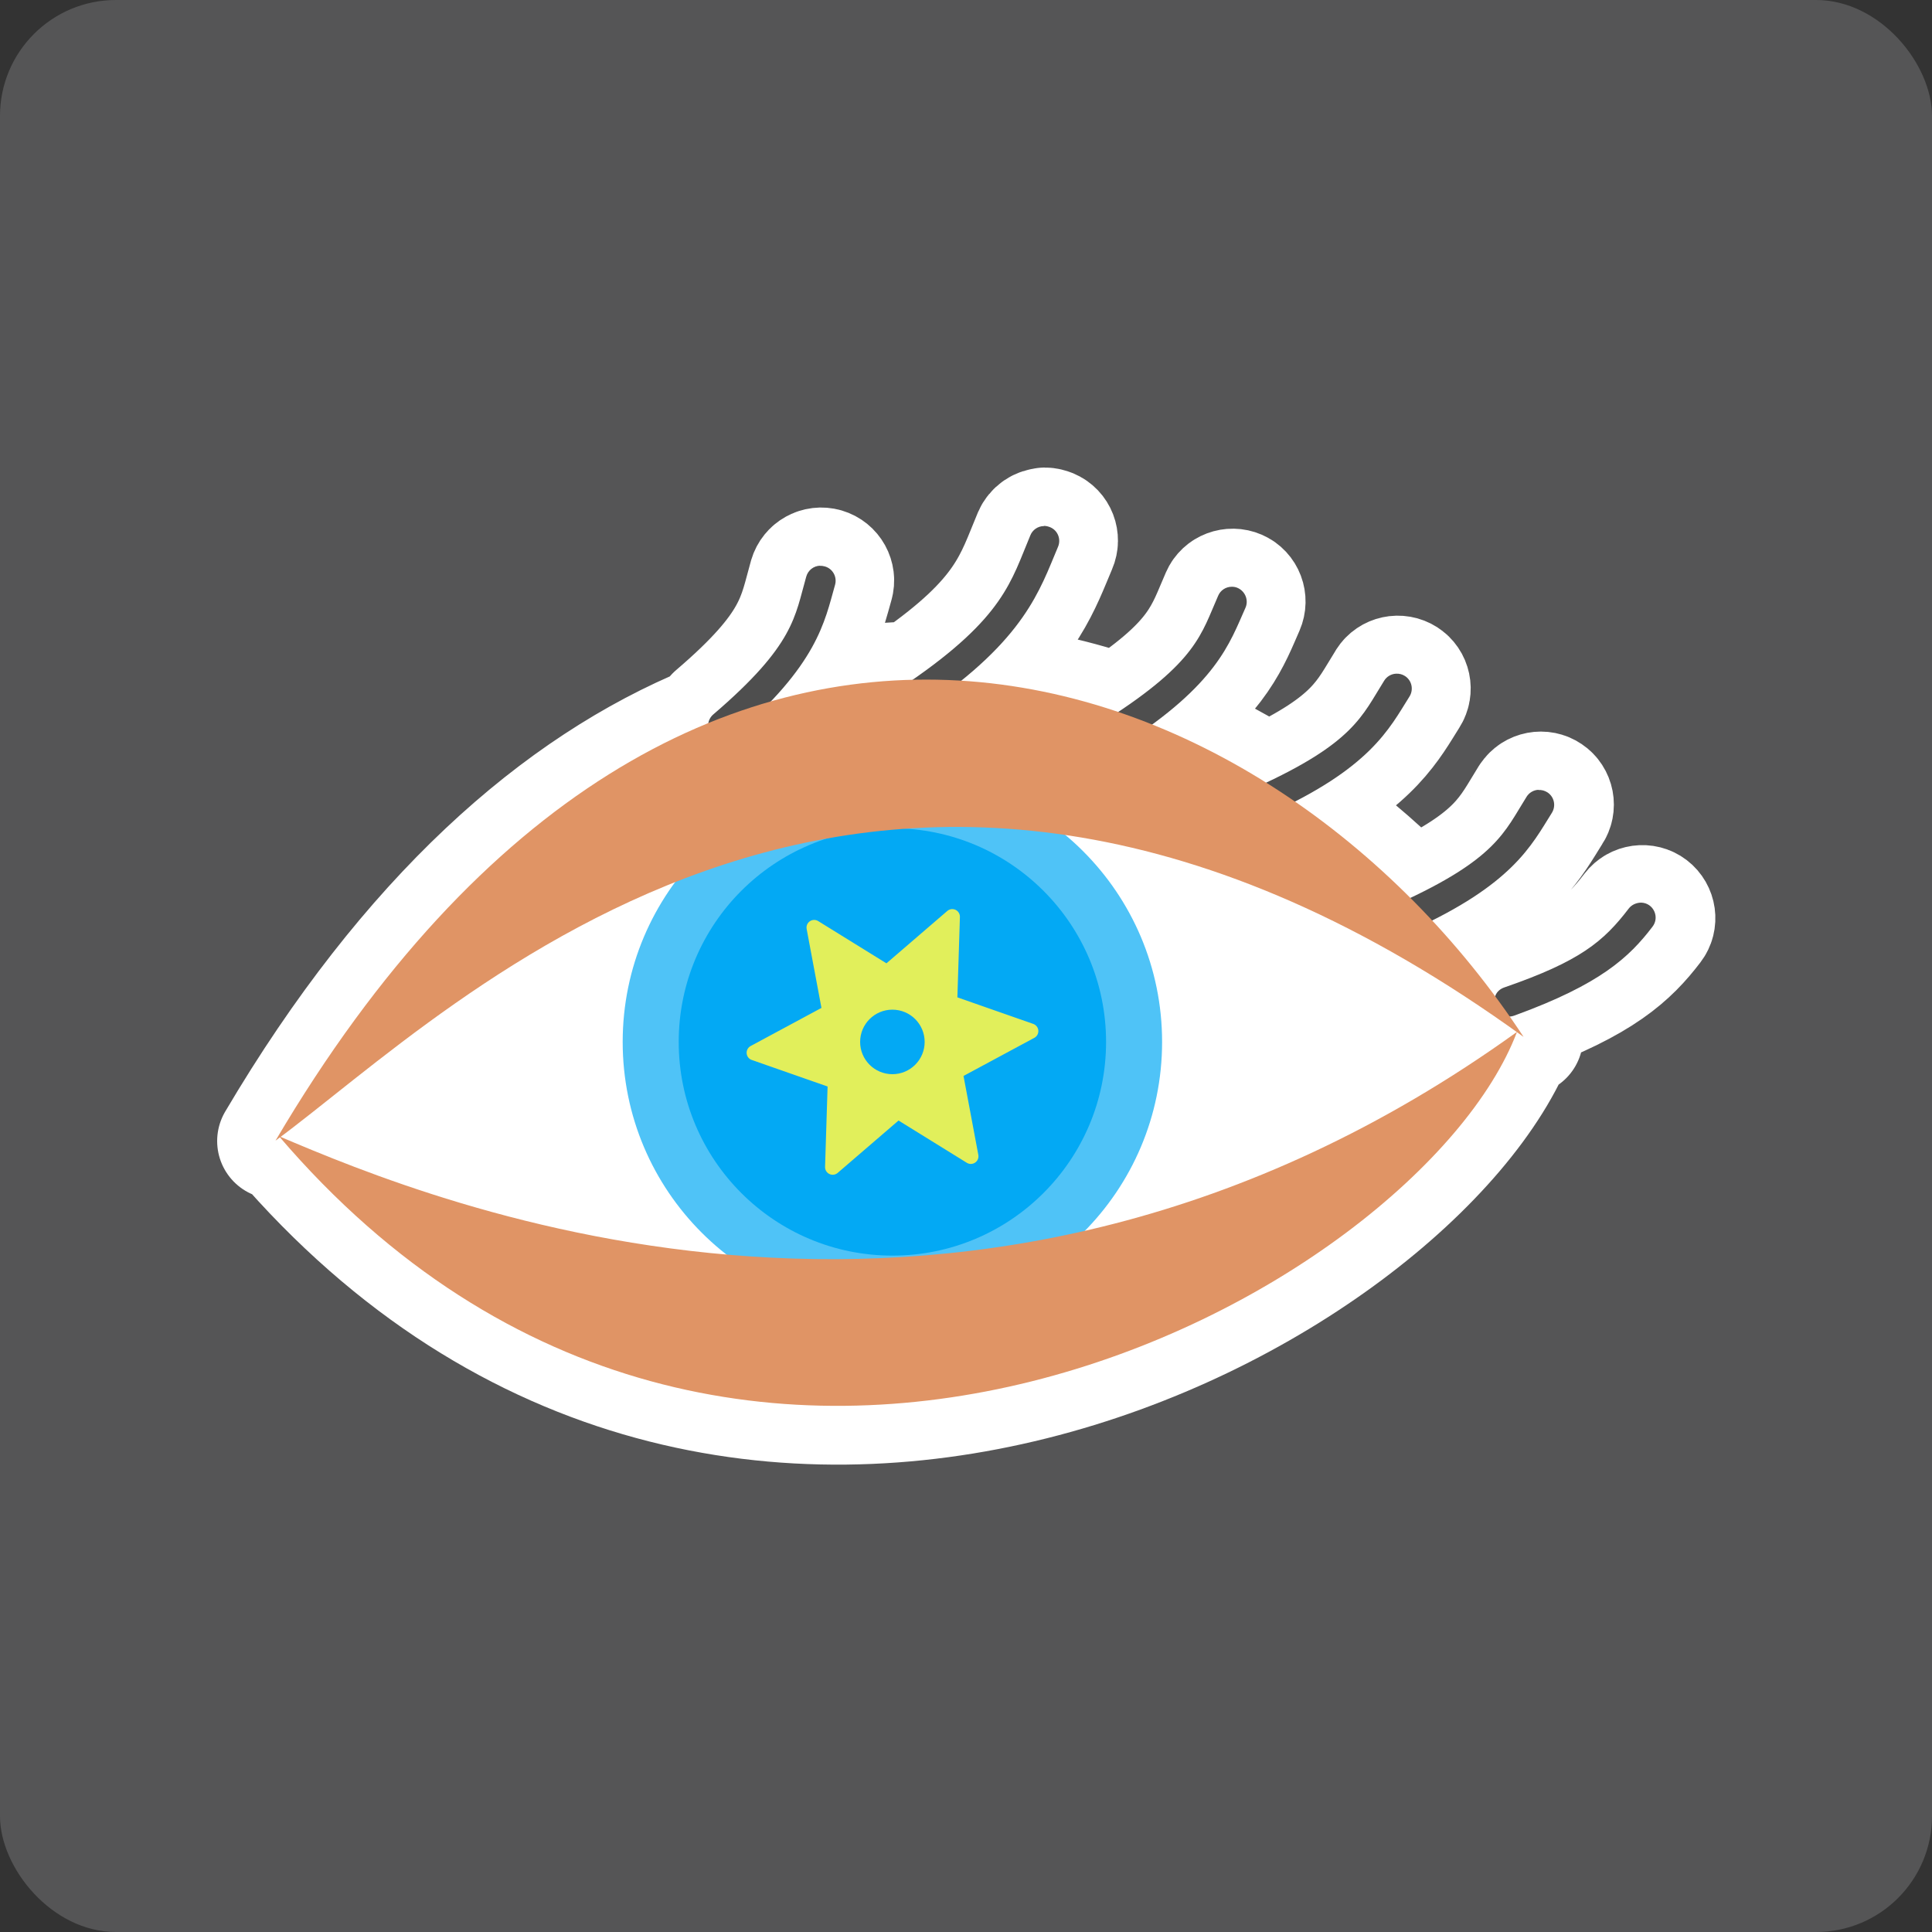 <?xml version="1.0" encoding="UTF-8"?>
<svg xmlns="http://www.w3.org/2000/svg" width="100" height="100" viewBox="0 0 100 100">
  <rect x="0" y="0" width="100" height="100" fill="#333333" stroke="none"/>
  <g id="Hintergrund">
    <rect id="Hintergrund-2" data-name="Hintergrund" x="0" width="100" height="100" rx="6" ry="6" fill="#555556"/>
  </g>
  <g id="Dorfbewohner">
    <g id="Aura">
      <path d="M54.09,27.21c-.31,0-.59.2-.71.48-.98,2.32-1.35,4.18-6.1,7.48-2.43.06-4.9.42-7.37,1.13,2.56-2.69,2.89-4.47,3.34-6.04.12-.41-.12-.84-.53-.96-.41-.12-.84.12-.96.53h0c-.59,2.06-.6,3.53-4.81,7.13-.14.12-.23.28-.26.45-7.81,3.2-15.57,10-22.45,21.65.07-.05.16-.12.23-.17,23.58,27.5,58.99,8.04,64.13-5.45.11.08.23.16.34.25-.23-.35-.47-.71-.71-1.05.08,0,.17-.02.26-.05,4.46-1.63,5.94-3.03,7.14-4.6.26-.34.19-.83-.15-1.09-.34-.26-.83-.19-1.09.15h0c-1.3,1.7-2.52,2.73-6.42,4.08-.28.09-.43.27-.5.47-1.02-1.37-2.11-2.69-3.28-3.94,4.32-2.16,5.23-4.02,6.21-5.58.24-.35.15-.84-.21-1.08-.35-.24-.84-.15-1.08.21,0,.01-.02.03-.03.04-1.09,1.74-1.54,3.1-6.03,5.23-1.84-1.84-3.84-3.51-5.98-4.99,4.08-2.1,4.97-3.91,5.93-5.43.23-.36.13-.84-.23-1.07-.36-.23-.84-.13-1.07.23,0,0,0,.01-.01.02-1.1,1.75-1.55,3.12-6.12,5.27-1.87-1.18-3.85-2.18-5.9-3.01,3.51-2.57,4.13-4.44,4.84-6.05.17-.39,0-.85-.39-1.02-.39-.17-.85,0-1.02.39h0c-.83,1.88-1.08,3.29-5.19,6.02-2.62-.89-5.35-1.45-8.12-1.62,3.51-2.84,4.19-5,5.01-6.93.17-.39,0-.85-.4-1.02-.1-.04-.21-.07-.32-.07h0Z" fill="#fff" fill-rule="evenodd" stroke="#fff" stroke-linecap="round" stroke-linejoin="round" stroke-width="6"/>
      <g>
        <path d="M42.45,29.28c-.34.01-.63.24-.72.57-.59,2.06-.6,3.52-4.8,7.12-.33.27-.37.76-.1,1.09.27.33.76.37,1.09.1,0,0,.01,0,.02-.01,4.38-3.75,4.74-5.97,5.28-7.87.12-.41-.11-.84-.52-.96-.08-.02-.17-.04-.25-.03h0ZM54.03,27.23c-.31,0-.59.2-.7.48-.99,2.35-1.35,4.23-6.3,7.62-.36.23-.46.71-.22,1.07.23.36.71.46,1.07.22,0,0,.02-.01.03-.02,5.16-3.53,5.91-6.07,6.85-8.29.17-.39,0-.85-.4-1.02-.1-.04-.21-.07-.32-.07h0ZM63.76,30.37c-.31,0-.59.18-.71.47-.87,1.96-1.08,3.4-5.75,6.39-.36.22-.48.7-.26,1.06.22.36.7.48,1.06.26.01,0,.02-.01.03-.02,4.86-3.11,5.52-5.25,6.33-7.06.18-.39,0-.85-.38-1.03-.1-.05-.21-.07-.32-.07ZM72.26,34.87c-.25.01-.49.15-.62.37-1.14,1.81-1.56,3.21-6.6,5.5-.39.18-.56.63-.38,1.02.18.39.63.56,1.02.38h0c5.25-2.38,6.22-4.41,7.27-6.08.23-.36.13-.84-.23-1.07-.14-.09-.3-.13-.46-.12h0ZM79.63,40.88c-.25.01-.49.15-.62.37-1.14,1.81-1.56,3.21-6.6,5.5-.39.17-.57.62-.4,1.02s.62.57,1.02.4c0,0,.02,0,.02-.01,5.25-2.38,6.22-4.41,7.27-6.08.23-.36.13-.84-.23-1.07-.14-.09-.3-.13-.46-.12ZM84.95,46.72c-.25,0-.5.11-.65.31-1.3,1.7-2.51,2.72-6.41,4.07-1,.32-.48,1.83.51,1.46,4.45-1.62,5.93-3.02,7.13-4.59.39-.5.05-1.23-.58-1.25Z" fill="#4e4e4e" fill-rule="evenodd"/>
        <circle cx="46.19" cy="53.93" r="13.96" fill="#4fc3f7"/>
        <circle cx="46.19" cy="53.93" r="11.06" fill="#03a9f4"/>
        <path d="M14.44,58.81c8.04,3.42,35.77,14.98,64.08-5.4-5.12,13.49-40.53,32.95-64.08,5.4Z" fill="#e09465" fill-rule="evenodd"/>
        <path d="M14.26,59.04c9.25-6.79,31.19-29.56,64.6-5.37-13.21-20.1-43.23-30.88-64.6,5.37h0Z" fill="#e09465" fill-rule="evenodd"/>
        <path d="M50.25,59.85l-3.78-2.34-3.37,2.9.14-4.45-4.2-1.47,3.92-2.11-.82-4.37,3.78,2.34,3.37-2.9-.14,4.45,4.2,1.47-3.92,2.11.82,4.37Z" fill="#e1ef5b" stroke="#e1ef5b" stroke-linecap="square" stroke-linejoin="round" stroke-width=".79"/>
        <circle cx="46.19" cy="53.93" r="1.67" fill="#03a9f4"/>
      </g>
    </g>
  </g>
</svg>